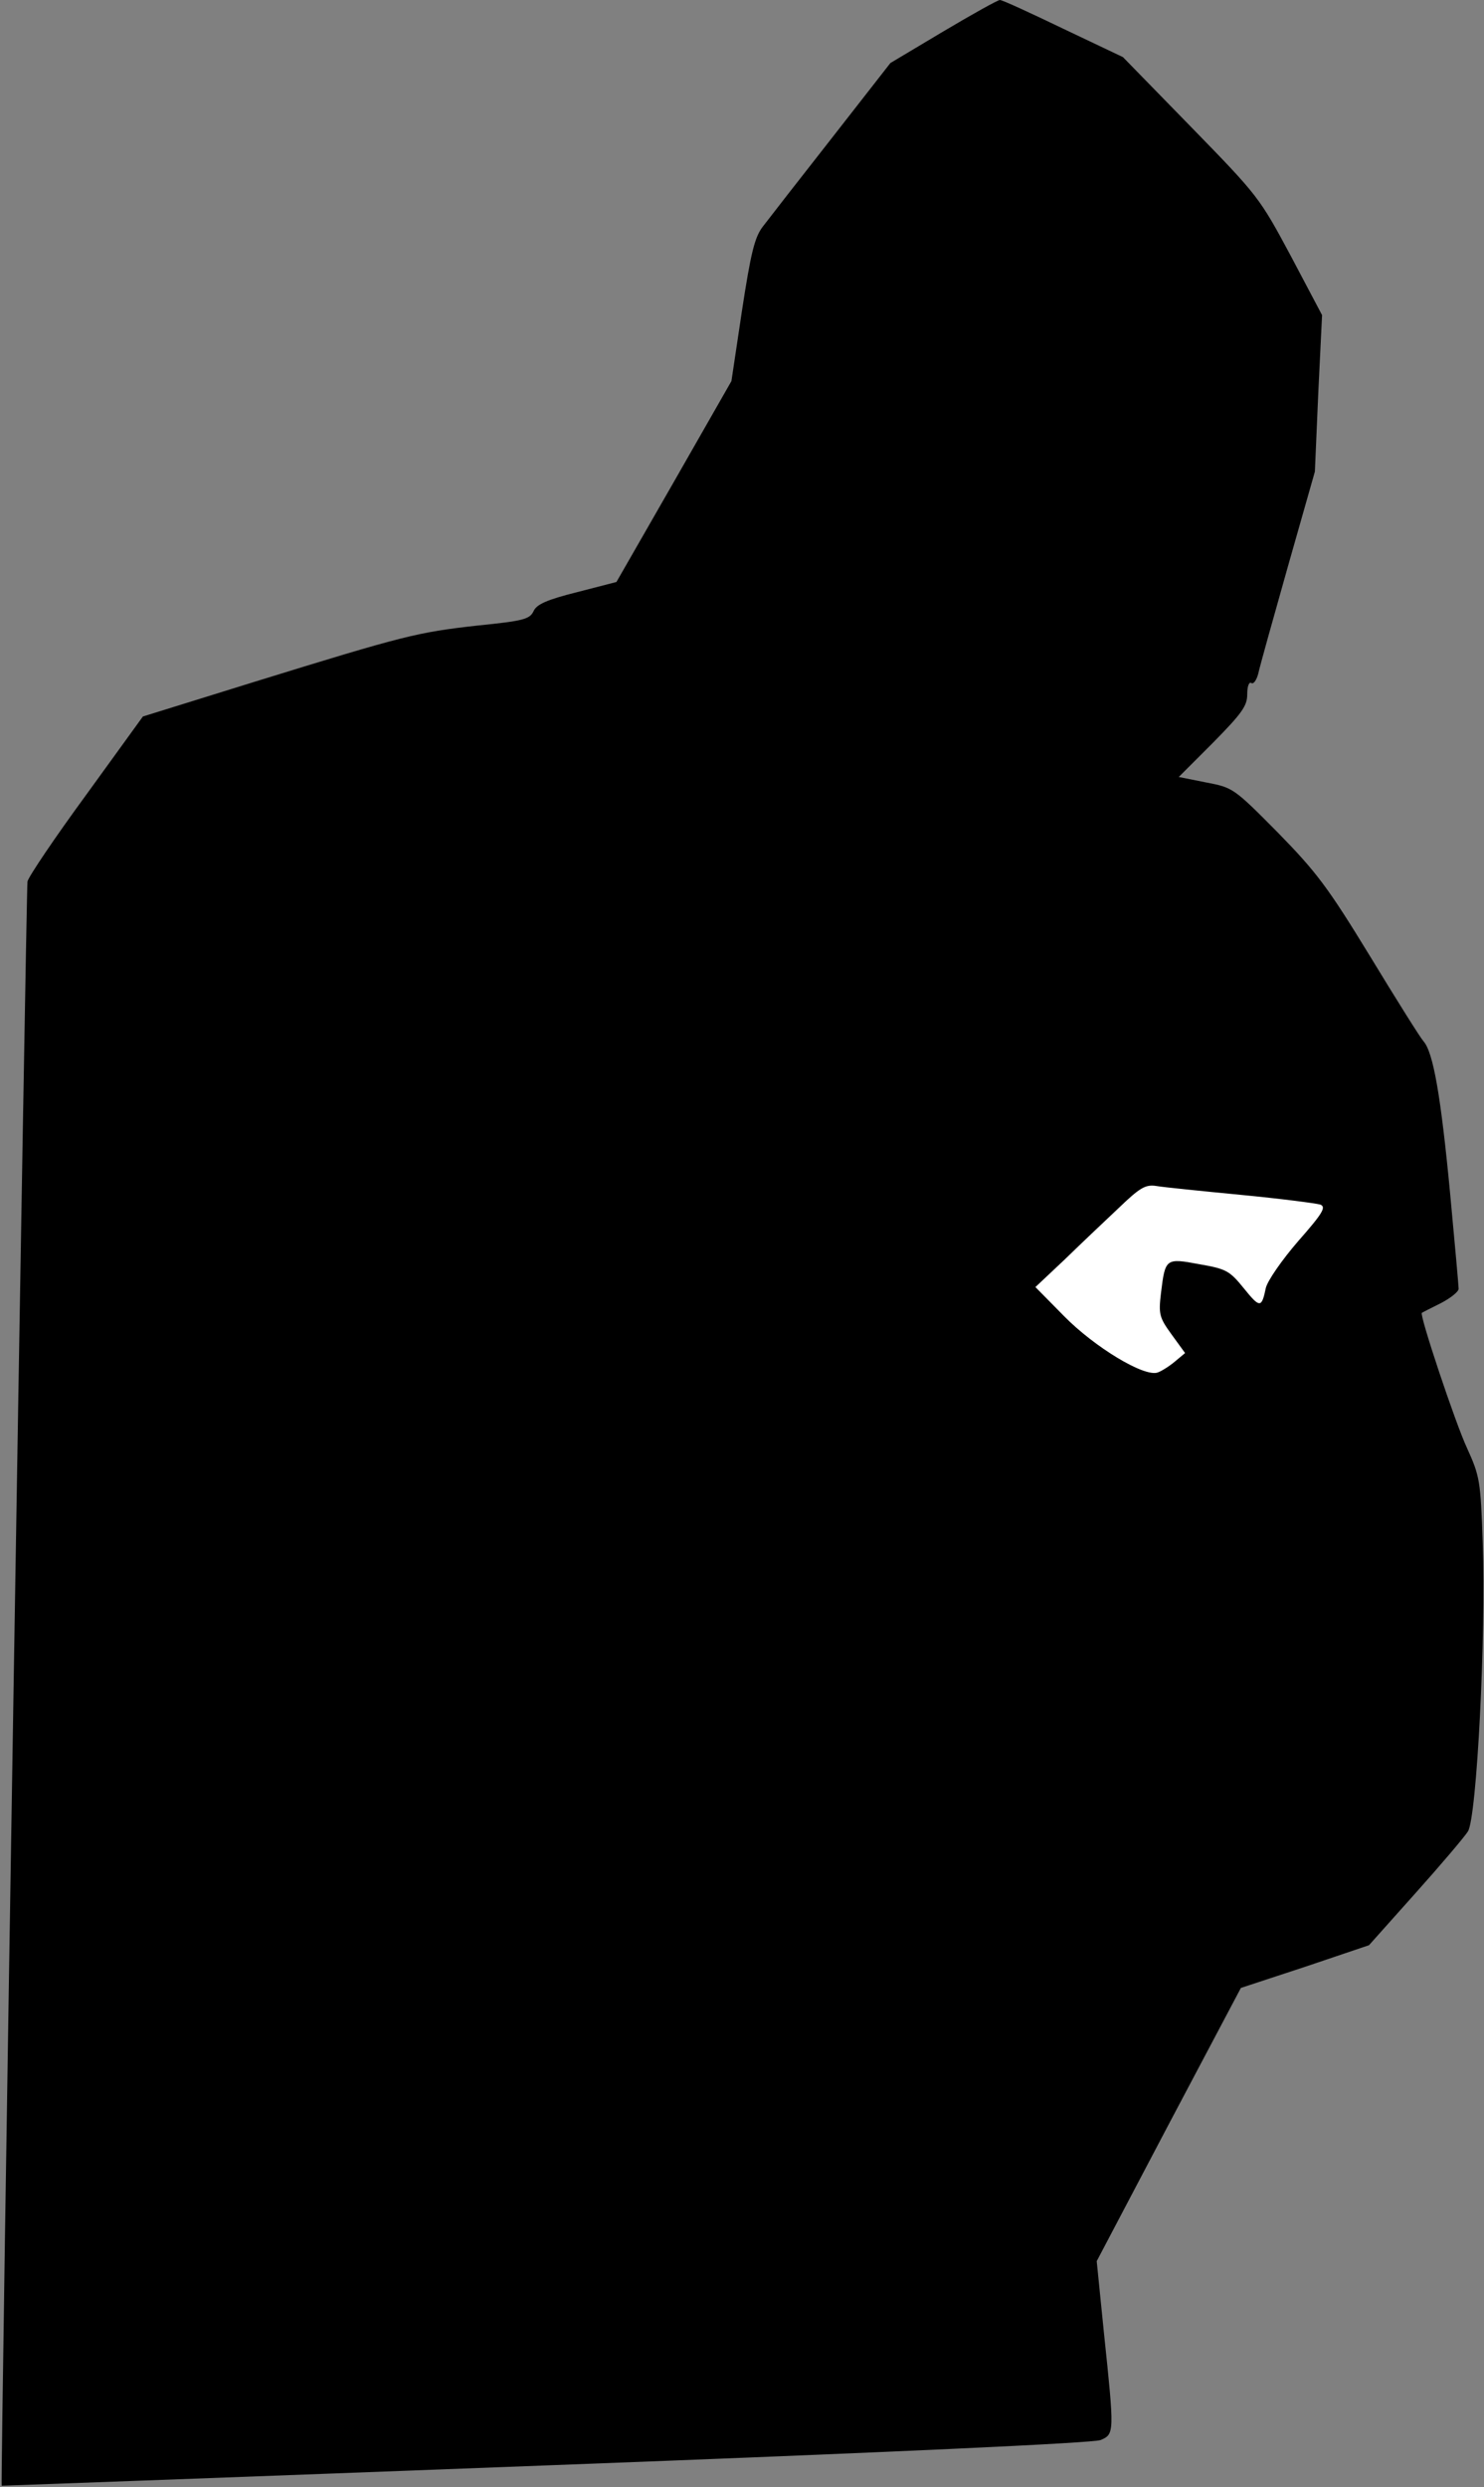 <?xml version="1.0" standalone="no"?>
<!DOCTYPE svg PUBLIC "-//W3C//DTD SVG 20010904//EN"
 "http://www.w3.org/TR/2001/REC-SVG-20010904/DTD/svg10.dtd">
<svg version="1.0" xmlns="http://www.w3.org/2000/svg"
 width="351pt" height="588pt" viewBox="0 0 351 588"
 preserveAspectRatio="xMidYMid meet">
<rect x="0" y="0" width="351" height="588" fill="#808080" stroke="none"/>
<g transform="translate(0,588) scale(0.1,-0.1)"
fill="#000000" stroke="none">
<path fill="#000000" stroke="none" d="M2230 5805 l-124 -74 -139 -178 c-77
-98 -150 -192 -163 -209 -19 -25 -28 -61 -49 -198 l-25 -167 -136 -238 -136
-237 -93 -24 c-72 -18 -96 -29 -103 -45 -9 -19 -24 -23 -133 -34 -142 -16
-171 -23 -527 -133 l-264 -82 -134 -185 c-74 -101 -136 -193 -139 -205 -3 -16
-64 -3786 -61 -3793 1 0 579 21 1286 48 821 31 1295 53 1313 60 33 14 33 16 8
254 l-17 169 170 323 171 323 152 50 151 51 109 122 c60 67 116 133 125 147
21 33 43 466 35 682 -5 147 -7 158 -37 224 -28 60 -113 315 -107 320 1 1 21
11 45 23 23 12 42 27 42 34 0 6 -9 107 -20 224 -22 232 -40 335 -63 361 -8 9
-65 100 -127 202 -99 162 -126 198 -218 292 -104 105 -106 106 -169 118 l-65
13 81 81 c68 69 81 87 81 114 0 19 4 31 10 27 5 -3 12 7 16 22 3 15 35 129 70
253 l64 225 8 185 9 185 -74 140 c-74 138 -77 142 -236 305 l-161 165 -141 67
c-77 37 -144 68 -150 68 -5 0 -66 -34 -135 -75z"/>
<path fill="#ffffff" stroke="none" d="M2935 3055 c94 -9 178 -20 188 -23 14
-6 6 -20 -53 -87 -38 -44 -72 -93 -76 -110 -10 -48 -14 -48 -52 -1 -34 42 -42
46 -105 57 -80 15 -81 14 -91 -68 -6 -50 -4 -58 25 -98 l32 -44 -24 -20 c-13
-11 -32 -23 -41 -26 -32 -11 -149 60 -221 133 l-68 69 68 64 c37 36 95 91 128
122 51 49 64 57 90 53 17 -3 107 -12 200 -21z"/>
</g>
</svg>
